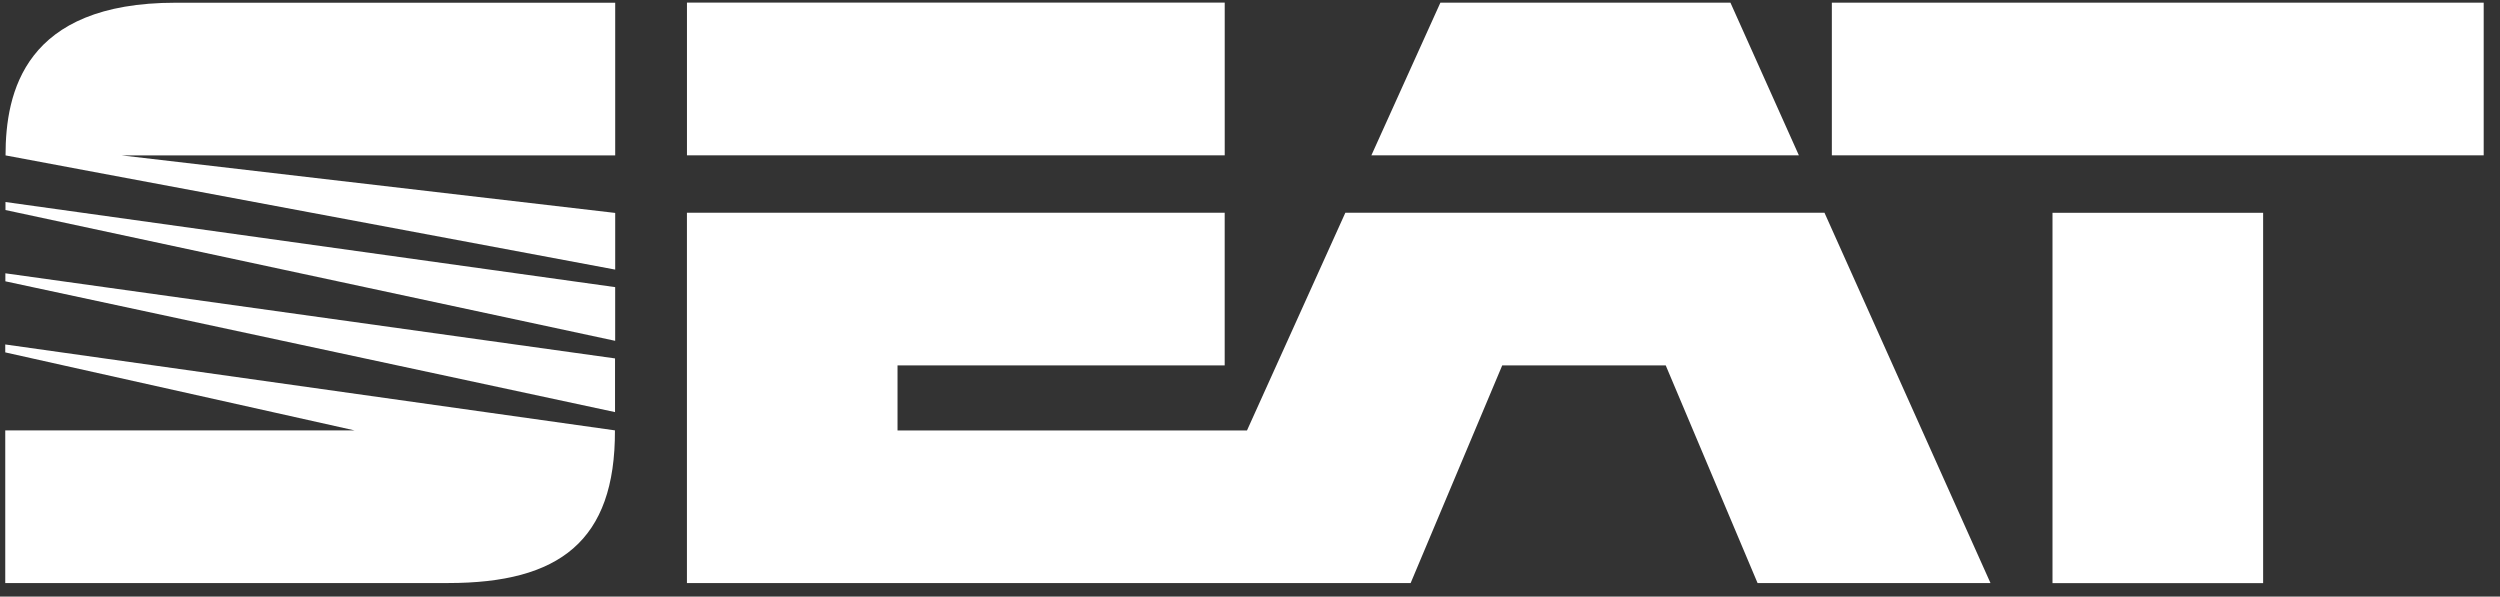 <svg width="88" height="21" viewBox="0 0 88 21" fill="none" xmlns="http://www.w3.org/2000/svg">
<rect x="0" y="0" width="88" height="21" fill="#333333" stroke="none"/>
<path fill-rule="evenodd" clip-rule="evenodd" d="M47.356 7.489L43.894 15.152H31.593V12.863H43.109V7.489H24.18V20.525H49.654L52.878 12.863H58.634L61.867 20.525H70.066L64.222 7.489H47.356ZM64.481 5.468H87.426V0.095H64.481V5.468ZM21.655 7.495L4.281 5.47H21.655V0.096H6.178C0.858 0.096 0.195 3.255 0.195 5.47L21.655 9.49V7.495ZM0.185 12.125V12.404L12.477 15.149H0.185V20.523H15.776C19.678 20.523 21.661 19.056 21.646 15.149L0.185 12.125ZM21.649 14.506V12.616L0.189 9.62V9.902L21.649 14.506ZM21.654 11.997V10.107L0.193 7.111V7.393L21.654 11.997ZM24.181 5.467H43.11V0.091H24.181V5.467ZM48.273 5.467H63.32L60.911 0.093H50.702L48.273 5.467ZM72.248 20.527H79.662V7.491H72.248V20.527Z" fill="white"/>
</svg>
